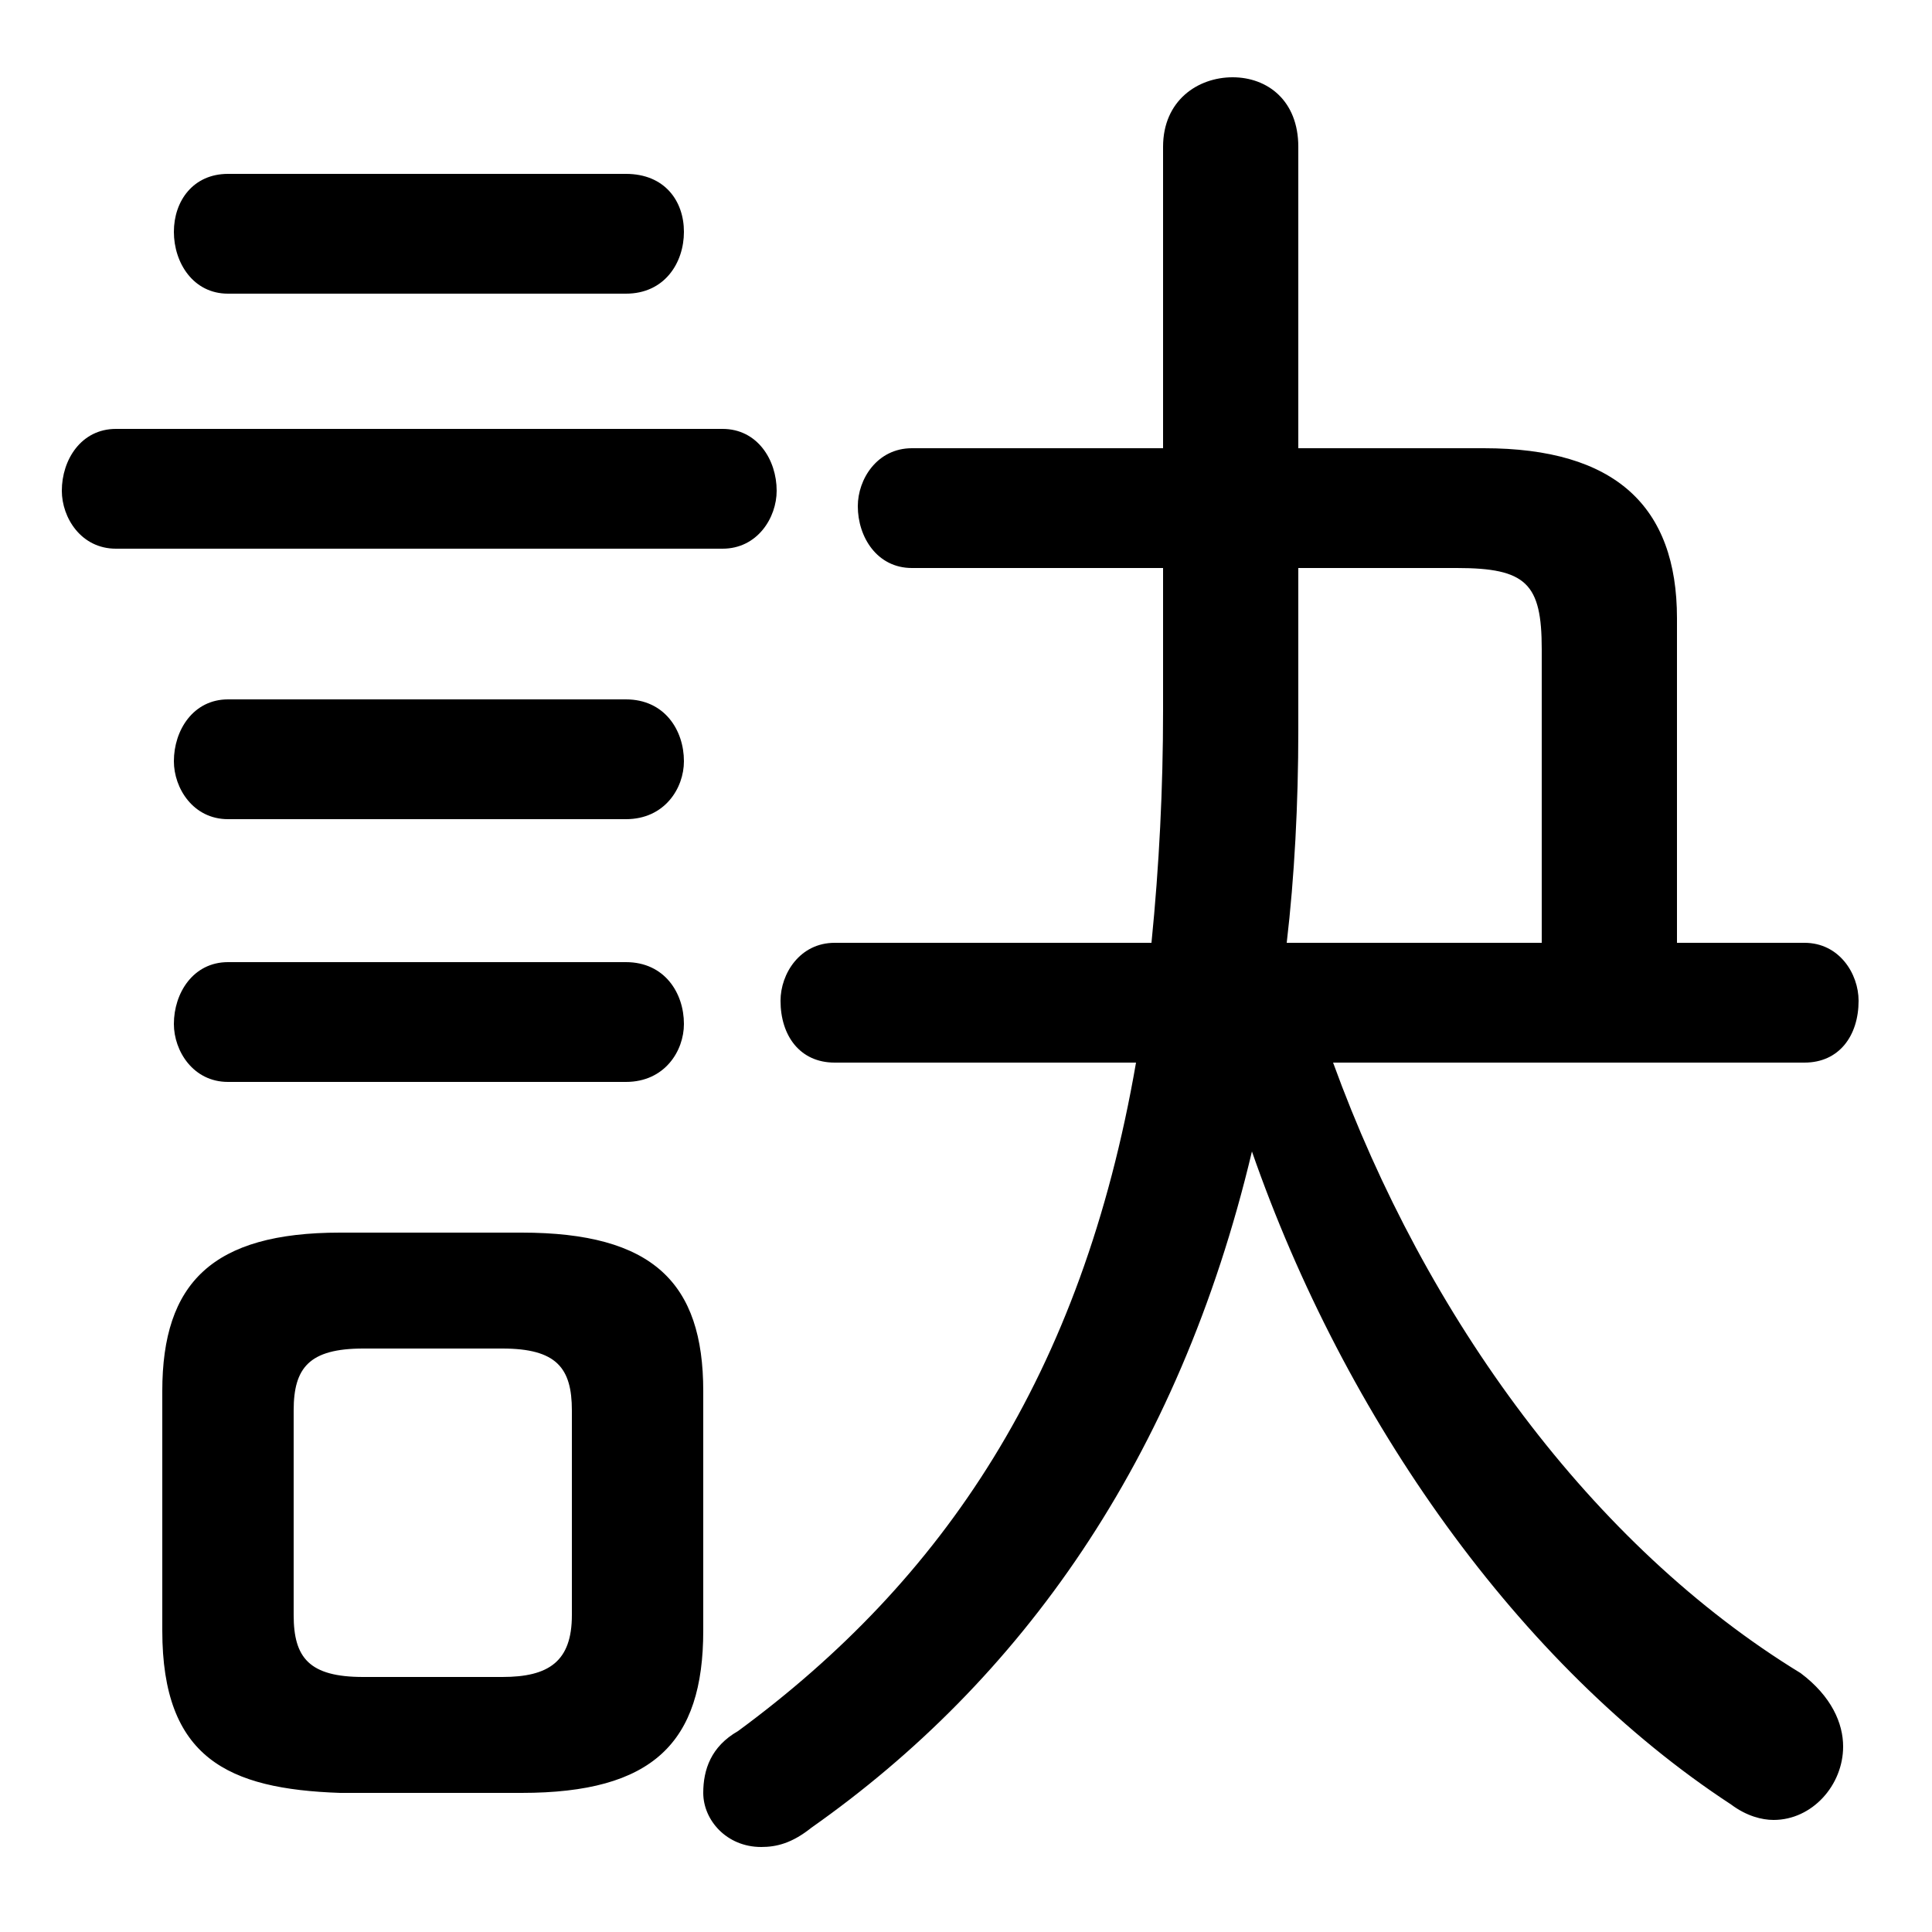 <svg xmlns="http://www.w3.org/2000/svg" viewBox="0 -44.0 50.0 50.0">
    <rect x="0" y="-44.0" width="50.0" height="50.0" fill="#808080" stroke="none"/>
    <g transform="scale(1, -1)">
        <!-- ボディの枠 -->
        <rect x="0" y="-6.0" width="50.0" height="50.0"
            stroke="white" fill="white"/>
        <!-- グリフ座標系の原点 -->
        <circle cx="0" cy="0" r="5" fill="white"/>
        <!-- グリフのアウトライン -->
        <g style="fill:black;stroke:#000000;stroke-width:0;stroke-linecap:round;stroke-linejoin:round;">
        <path d="M 46.7 16.5 C 47.6 16.5 48.1 17.2 48.1 18.1 C 48.1 18.8 47.6 19.6 46.7 19.6 L 43.4 19.6 L 43.4 28.0 C 43.4 30.9 41.8 32.4 38.4 32.4 L 33.6 32.4 L 33.6 40.2 C 33.6 41.4 32.8 42.0 31.9 42.0 C 31.0 42.0 30.1 41.4 30.1 40.2 L 30.1 32.4 L 23.6 32.4 C 22.7 32.4 22.2 31.6 22.2 30.9 C 22.2 30.1 22.7 29.3 23.6 29.3 L 30.1 29.3 L 30.1 25.6 C 30.1 23.6 30.0 21.6 29.8 19.6 L 21.6 19.6 C 20.7 19.6 20.2 18.8 20.2 18.1 C 20.2 17.2 20.7 16.5 21.6 16.5 L 29.4 16.5 C 28.0 8.4 24.4 3.1 19.1 -0.8 C 18.4 -1.2 18.2 -1.8 18.2 -2.4 C 18.2 -3.1 18.8 -3.8 19.7 -3.8 C 20.1 -3.8 20.5 -3.7 21.0 -3.3 C 26.4 0.5 30.5 6.2 32.4 14.2 C 34.8 7.3 39.3 0.9 44.8 -2.7 C 45.2 -3.0 45.6 -3.1 45.9 -3.1 C 46.9 -3.1 47.7 -2.2 47.7 -1.2 C 47.7 -0.6 47.4 0.1 46.6 0.7 C 41.2 4.0 36.9 9.9 34.5 16.5 Z M 33.3 19.6 C 33.5 21.3 33.6 23.2 33.6 25.1 L 33.6 29.3 L 37.7 29.3 C 39.5 29.3 39.9 28.9 39.9 27.2 L 39.9 19.6 Z M 13.5 -2.4 C 16.9 -2.4 18.2 -1.1 18.2 1.8 L 18.2 8.0 C 18.2 10.8 16.9 12.1 13.5 12.1 L 8.8 12.1 C 5.5 12.1 4.2 10.8 4.2 8.0 L 4.2 1.8 C 4.2 -1.5 5.9 -2.3 8.8 -2.4 Z M 9.4 0.6 C 8.0 0.6 7.6 1.1 7.6 2.2 L 7.6 7.5 C 7.6 8.6 8.0 9.1 9.4 9.1 L 13.0 9.1 C 14.4 9.1 14.8 8.6 14.8 7.5 L 14.8 2.2 C 14.8 1.0 14.2 0.6 13.0 0.6 Z M 18.7 29.8 C 19.6 29.8 20.1 30.6 20.1 31.3 C 20.1 32.1 19.6 32.9 18.7 32.9 L 3.0 32.9 C 2.1 32.9 1.6 32.1 1.6 31.3 C 1.6 30.6 2.1 29.8 3.0 29.8 Z M 16.2 36.4 C 17.2 36.4 17.7 37.2 17.7 38.0 C 17.7 38.8 17.2 39.5 16.2 39.5 L 5.9 39.5 C 5.0 39.5 4.5 38.8 4.5 38.0 C 4.5 37.2 5.0 36.4 5.9 36.4 Z M 16.2 22.8 C 17.2 22.8 17.7 23.6 17.7 24.3 C 17.7 25.1 17.2 25.9 16.2 25.9 L 5.9 25.9 C 5.0 25.9 4.5 25.1 4.5 24.3 C 4.5 23.6 5.0 22.8 5.9 22.8 Z M 16.2 16.0 C 17.2 16.0 17.7 16.8 17.7 17.5 C 17.7 18.3 17.2 19.1 16.2 19.1 L 5.9 19.1 C 5.0 19.1 4.5 18.3 4.5 17.5 C 4.5 16.8 5.0 16.0 5.9 16.0 Z"/>
    </g>
    </g>
</svg>

